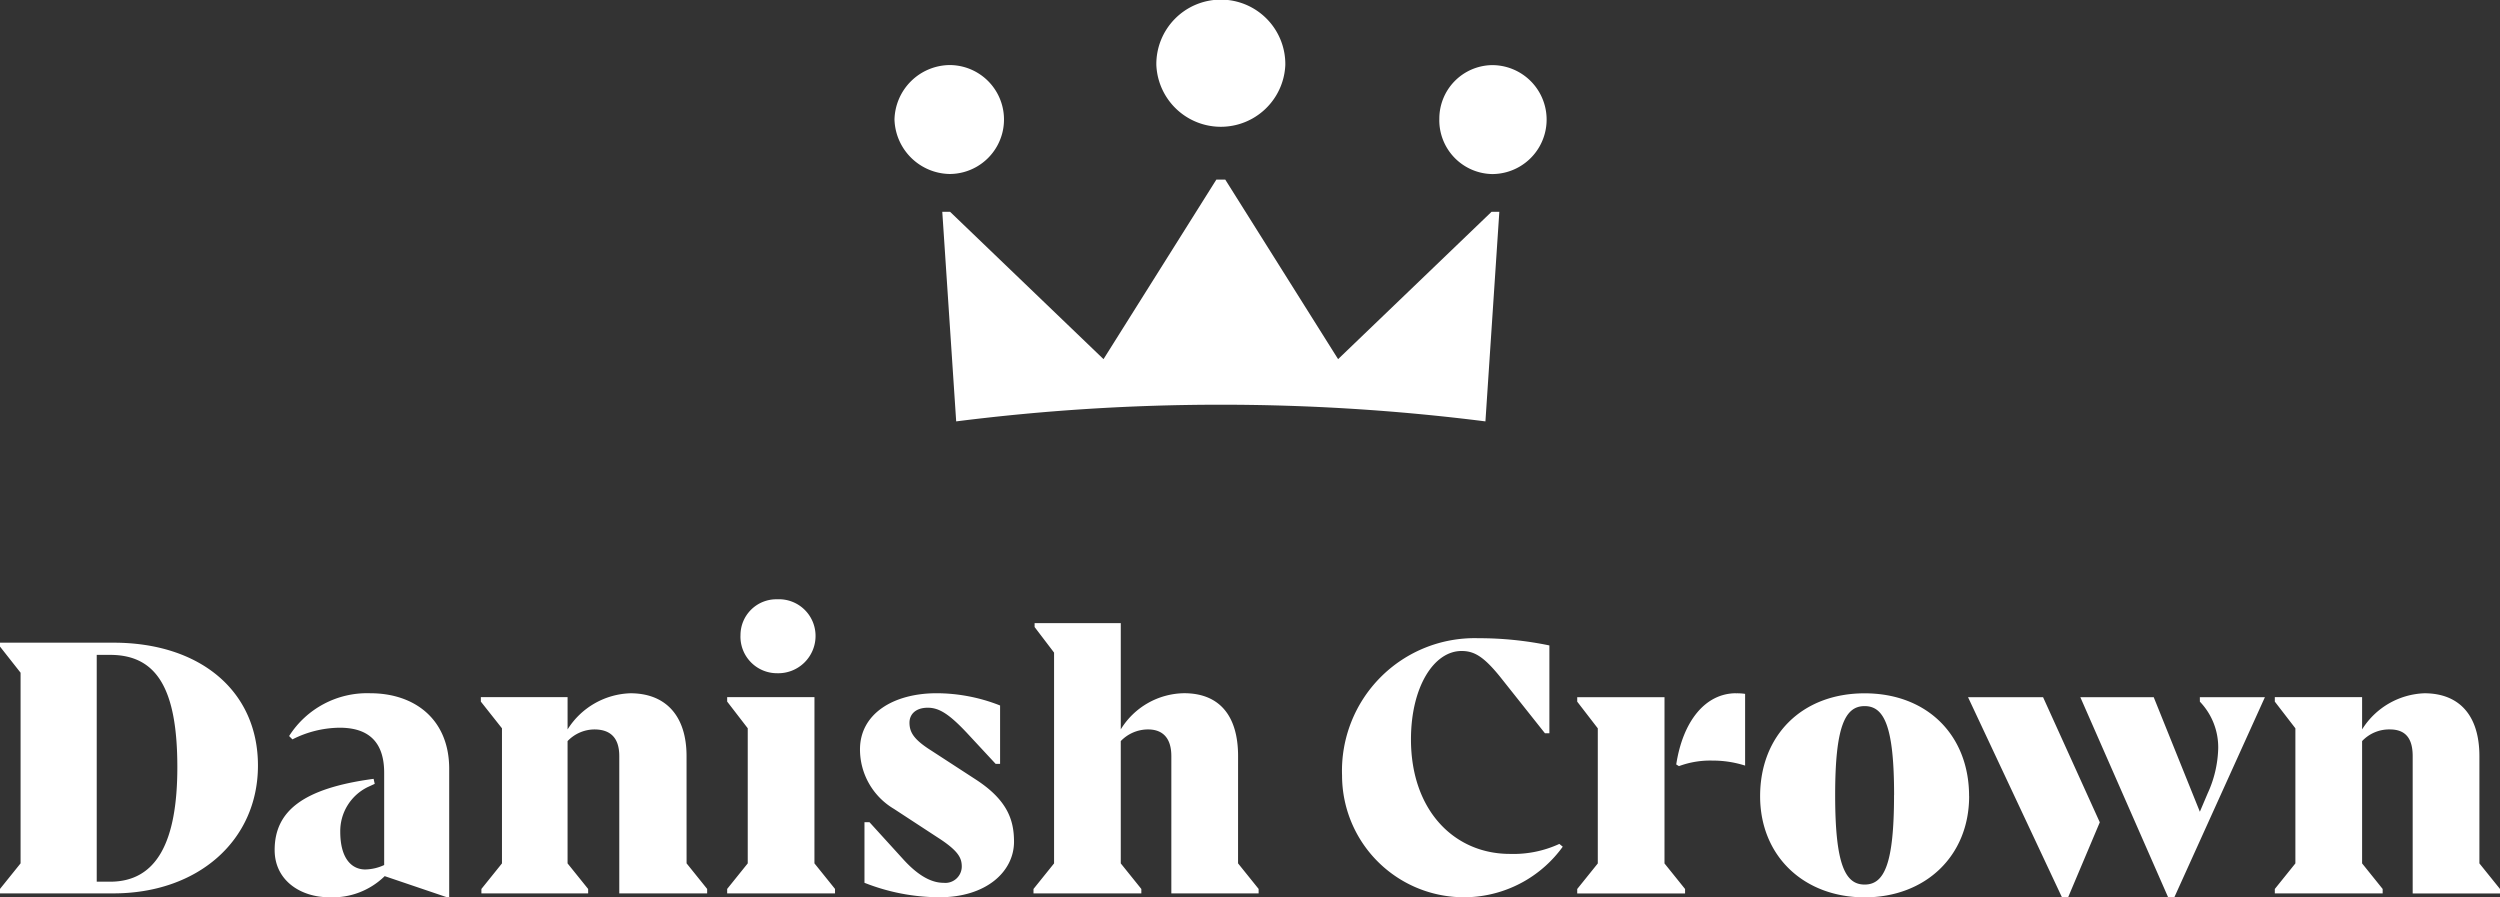 <svg xmlns="http://www.w3.org/2000/svg" width="183.589" height="65.891" viewBox="0 0 183.589 65.891">
    <rect x="0" y="0" width="183.589" height="65.891" fill="#333333" stroke="none"/>
    <g>
        <path fill="#fff" d="M162.666 167.791c0 5.511-4.409 9.39-10.615 9.39h-8.328v-.327l1.511-1.878v-14l-1.511-1.919v-.286h8.328c6.369-.002 10.615 3.549 10.615 9.02zm-5.92.122c0-5.756-1.511-8.247-4.94-8.247h-.98v16.657h.98c3.429 0 4.94-2.939 4.94-8.41zm19.964.123v9.43h-.163l-4.573-1.551a5.462 5.462 0 0 1-4.082 1.551c-2.082 0-4-1.225-4-3.47 0-2.858 2.082-4.532 7.267-5.226l.082.368-.531.245a3.6 3.6 0 0 0-2 3.266c0 2 .857 2.776 1.837 2.776a3.445 3.445 0 0 0 1.388-.326v-6.777c0-2-.9-3.307-3.266-3.307a7.8 7.8 0 0 0-3.47.857l-.245-.245a6.787 6.787 0 0 1 5.961-3.143c3.263 0 5.795 1.916 5.795 5.552zm17.432 6.94l1.511 1.878v.327H189.2V167.1q0-1.959-1.837-1.959a2.755 2.755 0 0 0-1.96.857v8.981l1.511 1.878v.327h-7.839v-.327l1.511-1.878v-9.92l-1.551-1.96v-.327h6.369v2.368a5.654 5.654 0 0 1 4.613-2.654c2.572 0 4.123 1.633 4.123 4.613zm9.39 0l1.511 1.878v.327h-7.92v-.327l1.511-1.878v-9.92l-1.511-1.96v-.327h6.41zm-5.43-16.738a2.632 2.632 0 0 1 2.694-2.654 2.688 2.688 0 0 1 2.817 2.654 2.738 2.738 0 0 1-2.817 2.776 2.686 2.686 0 0 1-2.696-2.776zm20.086 15.146c0 2.2-2.042 4.082-5.471 4.082a15.056 15.056 0 0 1-5.511-1.062v-4.45h.368l2.49 2.736c1.225 1.347 2.2 1.714 2.94 1.714a1.208 1.208 0 0 0 1.347-1.184c0-.612-.2-1.143-1.8-2.164l-3.184-2.082a5.075 5.075 0 0 1-2.49-4.368c0-2.613 2.449-4.123 5.634-4.123a12.75 12.75 0 0 1 4.654.9v4.287h-.326l-2.123-2.286c-1.306-1.388-2.041-1.837-2.858-1.837-.9 0-1.347.49-1.347 1.1 0 .735.368 1.266 1.592 2.041l3.266 2.123c2.331 1.511 2.819 2.981 2.819 4.573zm-8.778-53.032a4.1 4.1 0 0 1 4.042-4 4 4 0 0 1 0 8 4.125 4.125 0 0 1-4.042-3.999zm4.083 6.777l11.267 10.819 8.287-13.186h.653l8.287 13.186 11.268-10.819h.572l-1.021 15.391a154.756 154.756 0 0 0-38.865 0l-1.021-15.391zm21.147 47.847l1.511 1.878v.327h-6.41V167.1c0-1.306-.612-1.959-1.714-1.959a2.781 2.781 0 0 0-2 .857v8.981l1.511 1.878v.327h-7.92v-.327l1.511-1.878V159.5l-1.429-1.878v-.286h6.328v7.8a5.542 5.542 0 0 1 4.654-2.654c2.572 0 3.96 1.633 3.96 4.613zm-6-58.624a4.736 4.736 0 1 1 9.471 0 4.74 4.74 0 0 1-9.471 0zm29.6 57.2l.245.2a8.949 8.949 0 0 1-16.207-5.226 9.737 9.737 0 0 1 10-10.084 25.465 25.465 0 0 1 5.225.531v6.45h-.326l-3.307-4.164c-1.225-1.511-1.919-1.878-2.817-1.878-2.041 0-3.715 2.654-3.715 6.491 0 5.226 3.184 8.41 7.267 8.41a8.056 8.056 0 0 0 3.632-.735zm-8.818-53.195a3.93 3.93 0 0 1 3.878-4 4 4 0 1 1 0 8 3.955 3.955 0 0 1-3.881-4.004zm16.534 54.624l1.511 1.878v.327h-7.92v-.327l1.511-1.878v-9.92l-1.511-1.96v-.327h6.41zm5.267-12.492a3.739 3.739 0 0 1 .653.041v5.267a7.813 7.813 0 0 0-2.408-.368 6.56 6.56 0 0 0-2.45.408l-.2-.123c.482-3.148 2.115-5.23 4.401-5.23zm17.105 7.553c0 4.409-3.225 7.43-7.675 7.43s-7.675-3.021-7.675-7.43c0-4.45 3.062-7.553 7.675-7.553s7.671 3.098 7.671 7.547zm-5.511-.082c0-5.062-.735-6.532-2.164-6.532s-2.164 1.47-2.164 6.532c0 5.1.735 6.573 2.164 6.573s2.16-1.475 2.16-6.578zm10.941-7.185l4.164 9.186-2.327 5.511h-.449l-6.9-14.7zm11.512 0h4.777l-6.654 14.7h-.449l-6.45-14.7h5.389l3.388 8.41.572-1.347a8.384 8.384 0 0 0 .776-3.307 4.842 4.842 0 0 0-1.347-3.429zm22.045 14.085v.327H320.9V167.1c0-1.306-.531-1.959-1.674-1.959a2.729 2.729 0 0 0-2.041.857v8.981l1.51 1.878v.327h-7.92v-.327l1.511-1.878v-9.92l-1.511-1.96v-.327h6.41v2.368a5.637 5.637 0 0 1 4.572-2.654c2.572 0 4.042 1.633 4.042 4.613v7.879z" transform="translate(-143.723 -111.575)"/>
    </g>
</svg>
